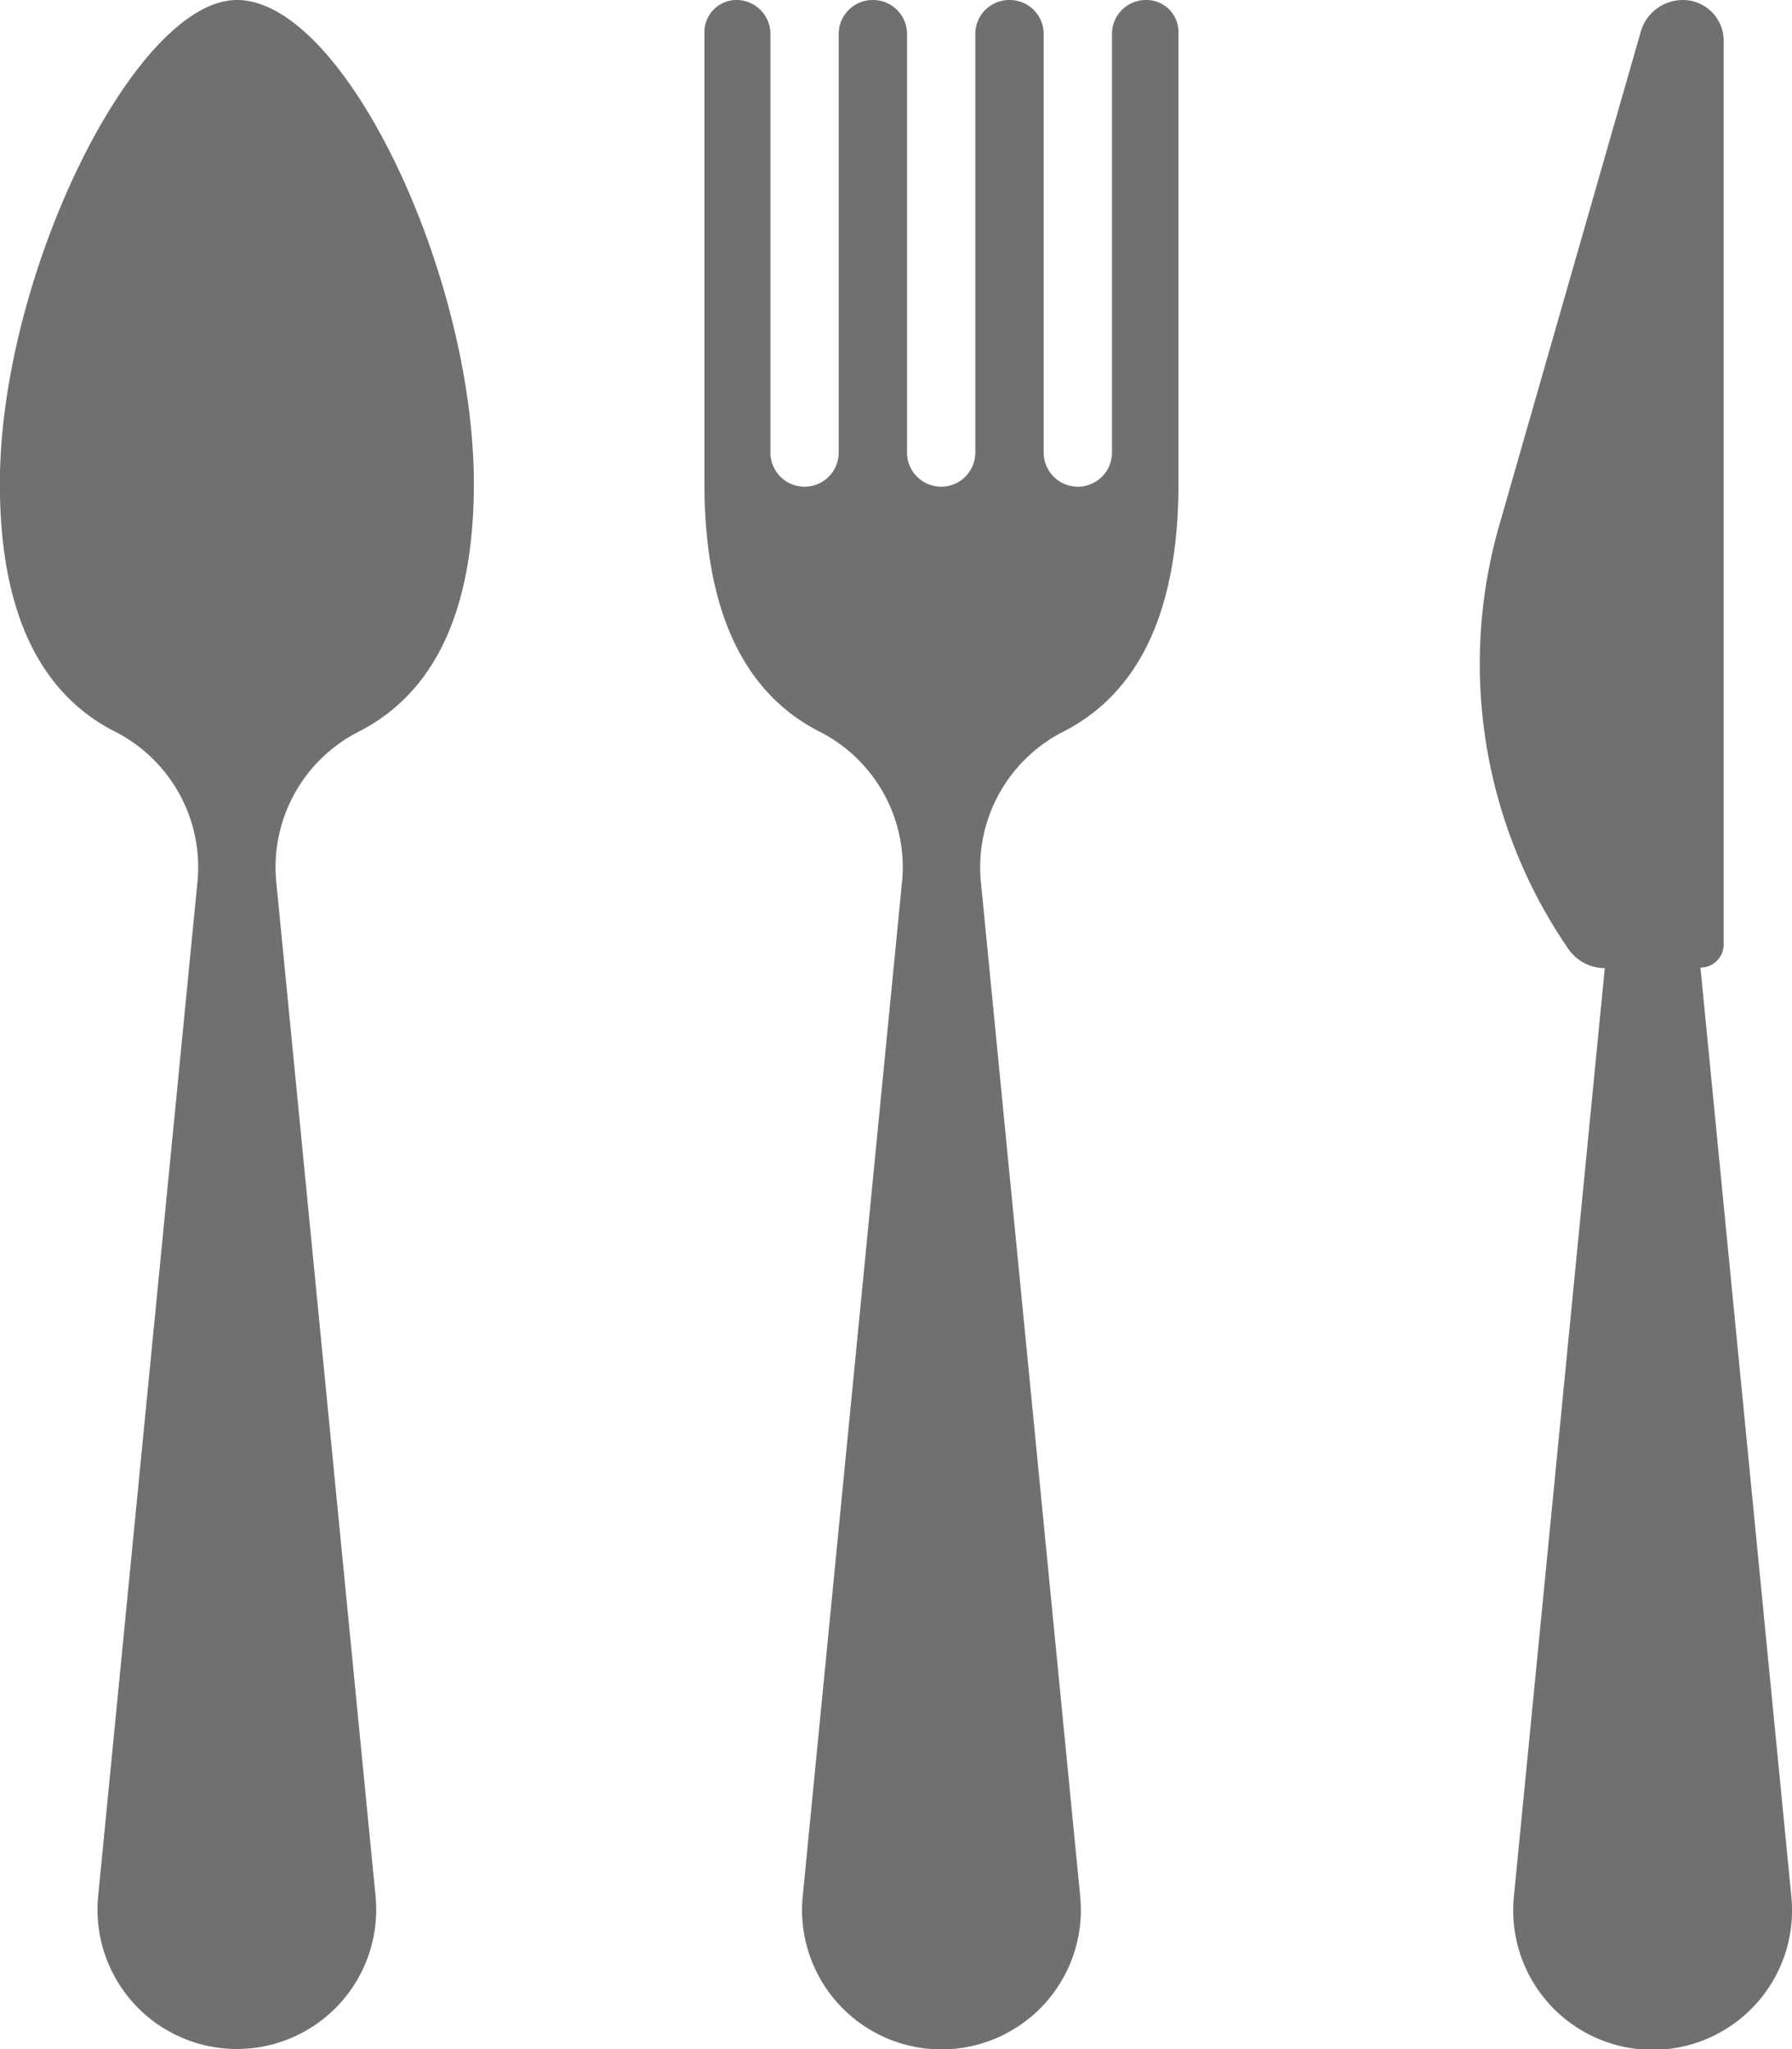 <svg xmlns="http://www.w3.org/2000/svg" width="27.97" height="31.979" viewBox="0 0 27.97 31.979">
    <defs>
        <style>
            .prefix__cls-1{fill:#707070}
        </style>
    </defs>
    <g id="prefix__cutlery">
        <path id="prefix__Caminho_2061" d="M34.61 0c-1.589 0-3.7 4.281-3.7 7.548 0 2.154.721 3.323 1.8 3.871a2.371 2.371 0 0 1 1.284 2.343l-1.55 15.83a2.175 2.175 0 1 0 4.33 0l-1.55-15.83a2.373 2.373 0 0 1 1.284-2.343c1.078-.548 1.8-1.717 1.8-3.871C38.307 4.281 36.284 0 34.61 0z" class="prefix__cls-1" data-name="Caminho 2061" transform="translate(-30.912)"/>
        <path id="prefix__Caminho_2062" d="M207.327 0a.53.53 0 0 0-.53.531v6.531a.533.533 0 0 1-1.066 0V.531A.53.53 0 0 0 205.2 0h-.006a.53.53 0 0 0-.53.531v6.531a.533.533 0 0 1-1.066 0V.531a.53.53 0 0 0-.53-.531h-.006a.53.53 0 0 0-.53.531v6.531a.533.533 0 0 1-1.066 0V.531a.53.53 0 0 0-.53-.531.5.5 0 0 0-.5.5v7.048c0 2.154.722 3.323 1.8 3.871a2.371 2.371 0 0 1 1.284 2.343l-1.55 15.83a2.176 2.176 0 1 0 4.331 0l-1.55-15.83a2.373 2.373 0 0 1 1.284-2.343c1.077-.548 1.8-1.717 1.8-3.871V.5a.5.5 0 0 0-.508-.5z" class="prefix__cls-1" data-name="Caminho 2062" transform="translate(-189.441)"/>
        <path id="prefix__Caminho_2063" d="M390.55 15.1a.363.363 0 0 0 .363-.363V.637a.637.637 0 0 0-.638-.637.684.684 0 0 0-.658.5l-2.208 7.7a7.848 7.848 0 0 0 1.079 6.608.692.692 0 0 0 .569.3l-1.419 14.491a2.176 2.176 0 1 0 4.331 0z" class="prefix__cls-1" data-name="Caminho 2063" transform="translate(-364.009)"/>
    </g>
</svg>
